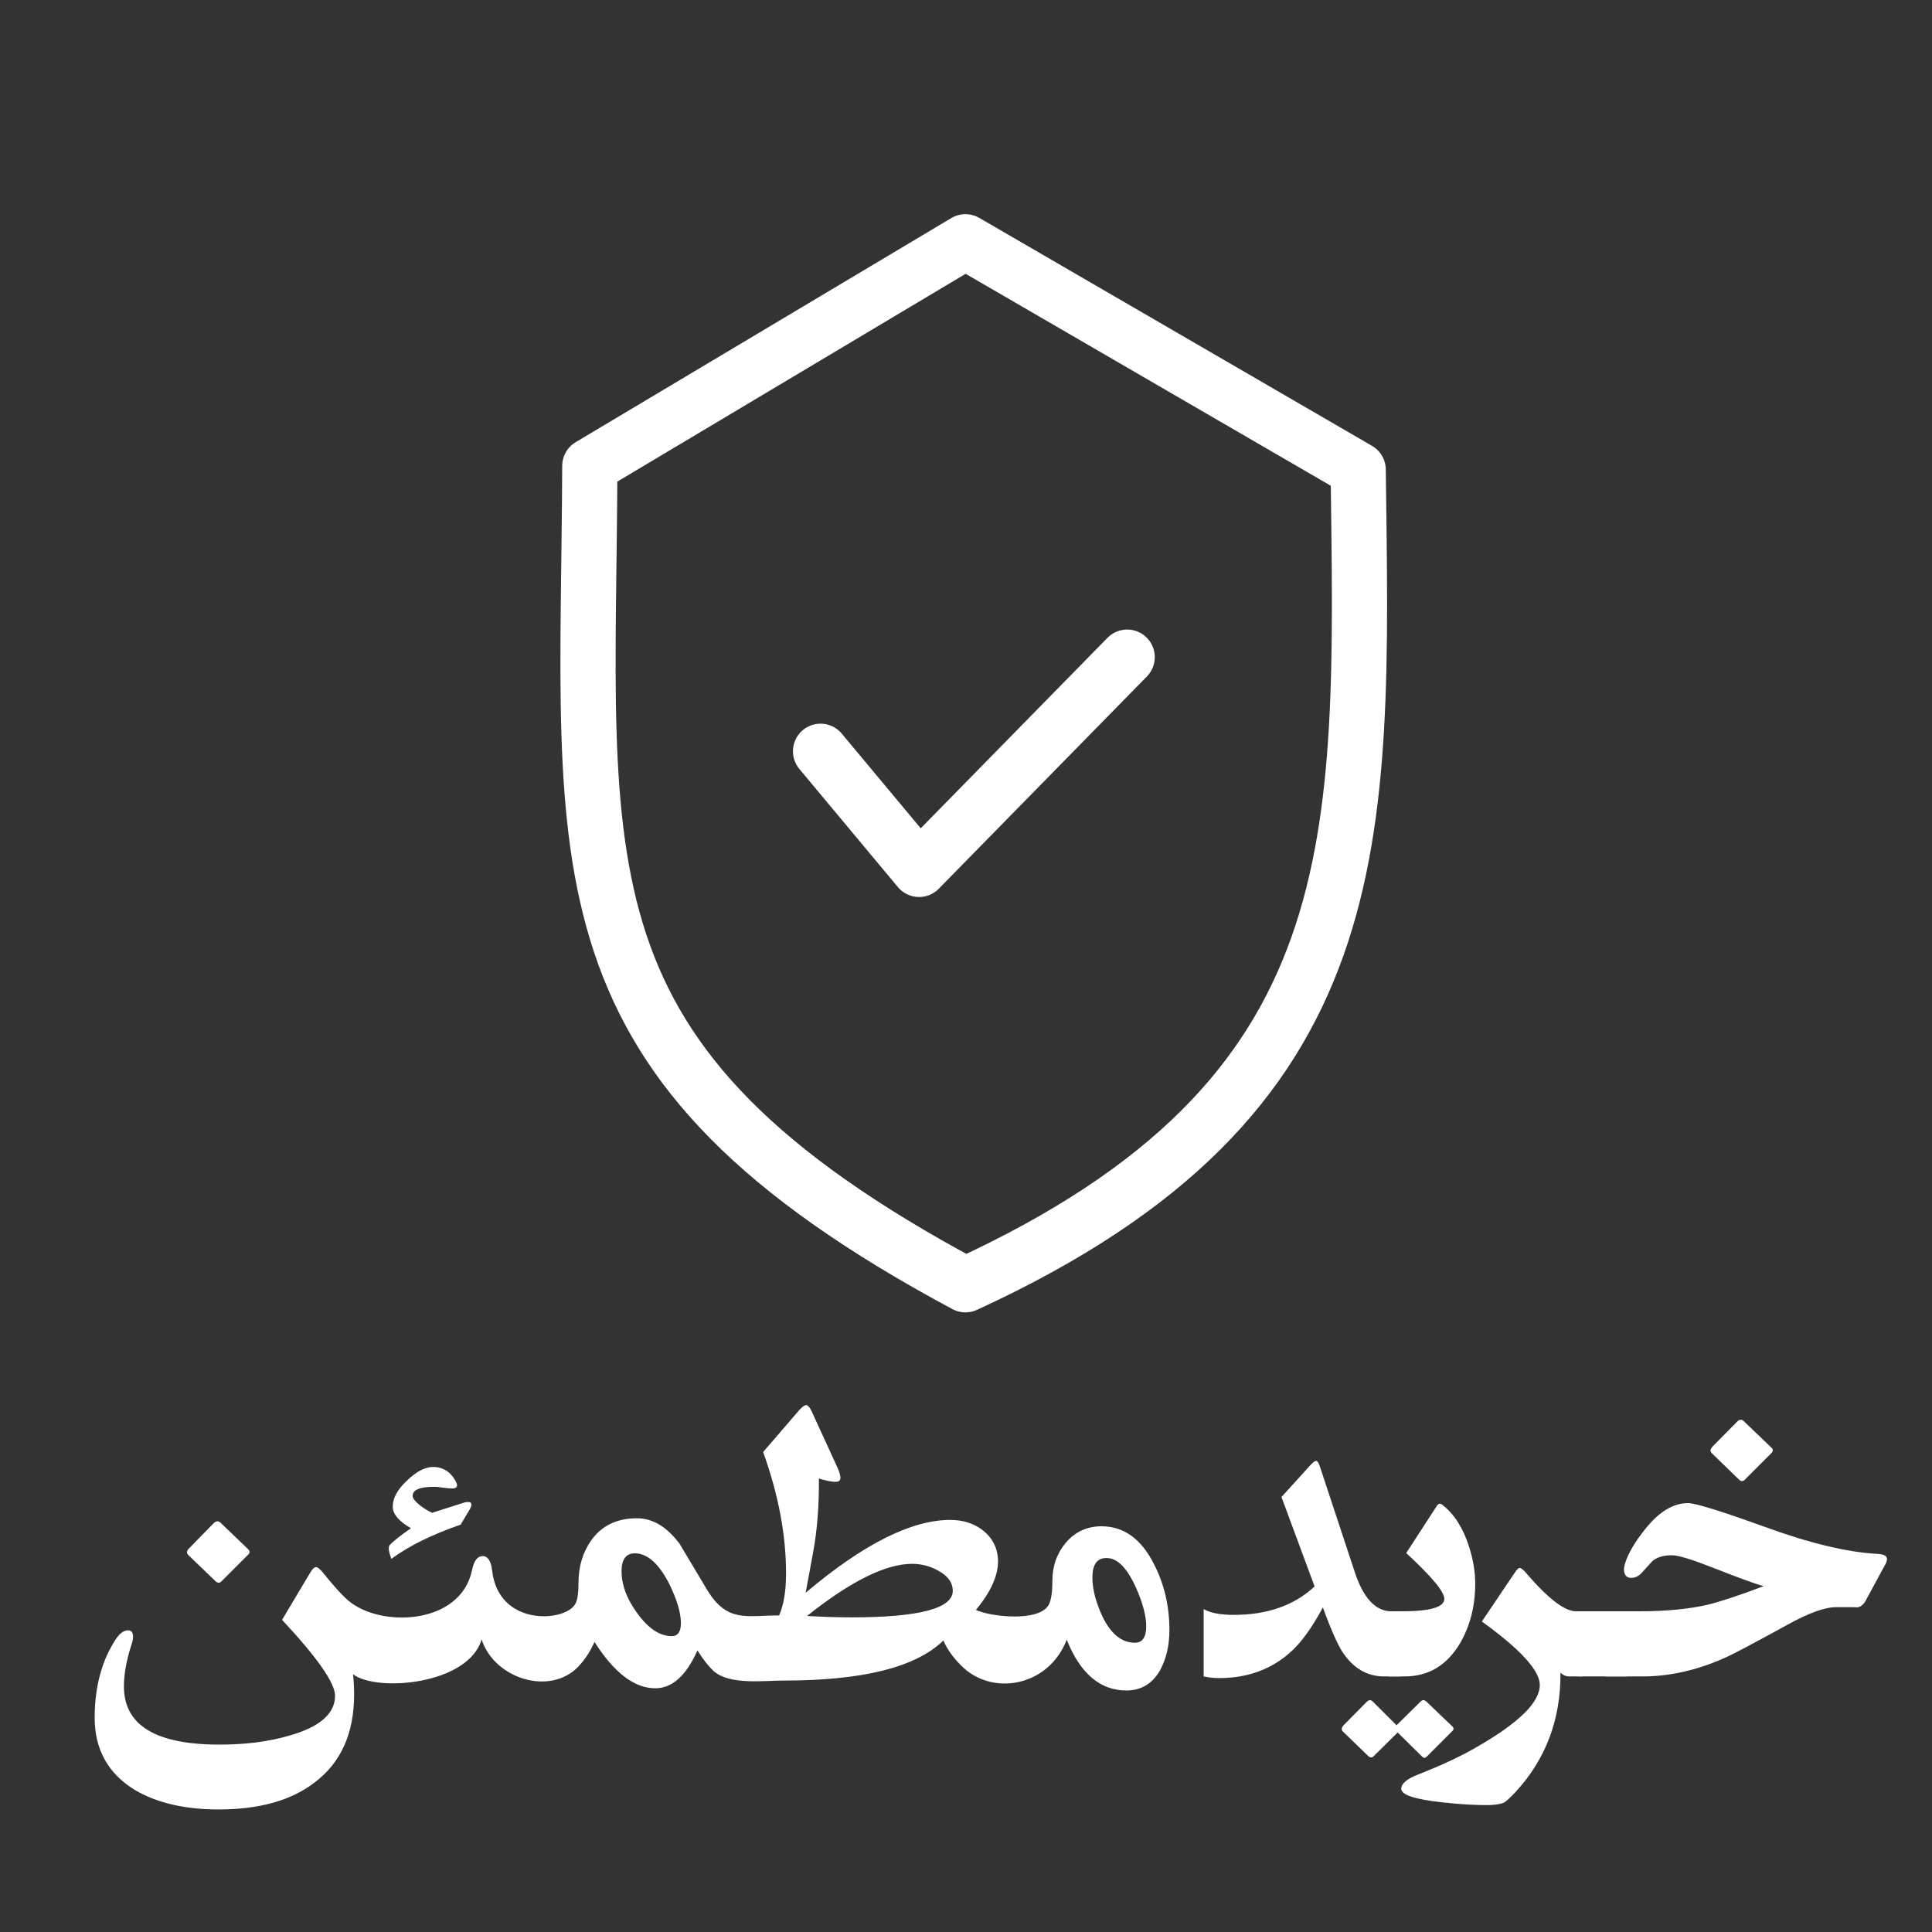<?xml version="1.0" encoding="UTF-8"?>
<!DOCTYPE svg PUBLIC "-//W3C//DTD SVG 1.1//EN" "http://www.w3.org/Graphics/SVG/1.1/DTD/svg11.dtd">
<!-- Creator: CorelDRAW -->
<svg xmlns="http://www.w3.org/2000/svg" xml:space="preserve" width="70px" height="70px" version="1.1" style="shape-rendering:geometricPrecision; text-rendering:geometricPrecision; image-rendering:optimizeQuality; fill-rule:evenodd; clip-rule:evenodd"
viewBox="0 0 70 70"
 xmlns:xlink="http://www.w3.org/1999/xlink"
 xmlns:xodm="http://www.corel.com/coreldraw/odm/2003">
 <rect x="0" y="0" width="70" height="70" fill="#333333" stroke="none"/>
 <defs>
  <style type="text/css">
   <![CDATA[
    .str1 {stroke:white;stroke-width:2;stroke-linecap:round;stroke-linejoin:round;stroke-miterlimit:2.613}
    .str0 {stroke:white;stroke-width:2;stroke-linecap:round;stroke-linejoin:round;stroke-miterlimit:1.024}
    .fil0 {fill:none}
    .fil1 {fill:white;fill-rule:nonzero}
   ]]>
  </style>
 </defs>
 <g id="Layer_x0020_1">
  <g id="_1384219119344">
   <path class="fil0 str0" d="M34.98 8.76l-13.61 8.12c-0.06,14.7 -1.54,21.55 13.61,29.67 14.86,-6.83 14.4,-16.01 14.23,-29.53l-14.23 -8.26z"/>
   <polyline class="fil0 str1" points="29.73,27.22 33.3,31.5 40.84,23.81 "/>
  </g>
  <g id="_1384219119296">
   <path class="fil1" d="M64.18 52.45c0.07,0.06 0.07,0.13 0,0.2l-0.96 0.96c-0.07,0.07 -0.14,0.07 -0.21,0l-0.98 -0.95c-0.08,-0.07 -0.07,-0.15 0.02,-0.25l0.9 -0.91c0.08,-0.08 0.16,-0.08 0.24,0l0.99 0.95z"/>
   <polygon class="fil1" points="57.19,58.38 58.93,58.38 58.99,58.44 59,60.68 58.94,60.74 57.21,60.74 57.15,60.68 57.13,58.44 "/>
   <path class="fil1" d="M57.32 60.74l-0.44 0c-0.14,0 -0.25,-0.04 -0.34,-0.14 0.01,1.7 -0.53,3.14 -1.64,4.34 -0.18,0.19 -0.31,0.31 -0.39,0.36 -0.11,0.06 -0.28,0.09 -0.52,0.1 -0.45,0.01 -1.04,-0.02 -1.76,-0.1 -0.98,-0.11 -1.46,-0.27 -1.46,-0.49 0,-0.18 0.2,-0.36 0.62,-0.52 0.84,-0.33 1.55,-0.66 2.13,-1 1.51,-0.87 2.27,-1.61 2.27,-2.24 0,-0.52 -0.7,-1.29 -2.1,-2.3l1.18 -1.75c0.08,-0.13 0.15,-0.19 0.19,-0.19 0.05,0 0.13,0.06 0.24,0.19 0.79,0.92 1.39,1.38 1.8,1.38l0.22 0 0 2.36zm10.95 -3.99l-0.66 1.22c-0.08,0.16 -0.19,0.25 -0.32,0.27 0.03,-0.01 -0.23,-0.01 -0.76,-0.01 -0.41,0 -1,0.21 -1.79,0.65 -1.22,0.67 -1.99,1.08 -2.3,1.21 -1,0.44 -1.98,0.65 -2.93,0.65l-1.34 0 0 -2.36 1.25 0c0.94,0 1.75,-0.08 2.42,-0.23 0.42,-0.1 1.11,-0.32 2.06,-0.68 -0.33,-0.09 -0.95,-0.32 -1.89,-0.69 -0.72,-0.28 -1.2,-0.43 -1.43,-0.43 -0.31,0 -0.54,0.07 -0.71,0.21 -0.07,0.08 -0.2,0.22 -0.39,0.43 -0.11,0.12 -0.24,0.18 -0.38,0.18 -0.17,0 -0.26,-0.11 -0.26,-0.31 0,-0.07 0.02,-0.14 0.04,-0.22 0.12,-0.38 0.37,-0.79 0.73,-1.24 0.5,-0.63 1.02,-0.94 1.55,-0.94 0.26,0 1.17,0.28 2.75,0.85 1.64,0.6 3.01,0.93 4.11,0.99 0.23,0.01 0.35,0.07 0.35,0.19 0,0.06 -0.03,0.15 -0.1,0.26z"/>
   <path class="fil1" d="M52.62 62.55c0.06,0.05 0.06,0.12 -0.01,0.18l-0.9 0.9c-0.04,0.04 -0.07,0.06 -0.1,0.06 -0.03,0 -0.06,-0.02 -0.1,-0.06l-0.87 -0.86 -0.87 0.86c-0.06,0.06 -0.12,0.06 -0.19,0l-0.91 -0.88c-0.08,-0.07 -0.07,-0.15 0.01,-0.24l0.84 -0.85c0.08,-0.08 0.15,-0.08 0.23,0l0.85 0.85 0.86 -0.85c0.07,-0.08 0.15,-0.08 0.23,0l0.93 0.89z"/>
   <path class="fil1" d="M53.45 57.38c0,0.8 -0.18,1.52 -0.55,2.16 -0.48,0.8 -1.14,1.2 -2.01,1.2l-0.57 0 0 -2.36 0.48 0c1.02,0 1.53,-0.15 1.53,-0.45 0,-0.26 -0.46,-0.81 -1.38,-1.66l1.11 -1.71c0.06,-0.09 0.13,-0.1 0.21,-0.03 0.43,0.34 0.75,0.85 0.96,1.52 0.15,0.47 0.22,0.92 0.22,1.33z"/>
   <path class="fil1" d="M43.61 58.3c0.24,0.14 0.61,0.21 1.09,0.21 1.21,0 2.19,-0.34 2.93,-1.03l-1.2 -3.24 1.07 -1.18c0.08,-0.08 0.14,-0.13 0.18,-0.13 0.05,0 0.09,0.06 0.13,0.17l1.27 3.84c0.31,0.96 0.76,1.44 1.33,1.44l0.33 0 0 2.36 -0.59 0c-0.62,0 -1.13,-0.3 -1.52,-0.9 -0.17,-0.27 -0.41,-0.8 -0.7,-1.6 -0.38,0.71 -0.76,1.24 -1.13,1.58 -0.7,0.65 -1.58,0.98 -2.62,0.98 -0.2,0 -0.39,-0.02 -0.57,-0.06l0 -2.44z"/>
   <path class="fil1" d="M17.03 54.67l-0.34 0.57c-1.04,0.36 -1.87,0.77 -2.51,1.24 -0.1,-0.26 -0.12,-0.42 -0.06,-0.5 0.1,-0.11 0.35,-0.32 0.77,-0.61 -0.44,-0.25 -0.66,-0.51 -0.66,-0.79 0,-0.3 0.17,-0.61 0.51,-0.93 0.34,-0.33 0.66,-0.5 0.95,-0.5 0.3,0 0.54,0.12 0.72,0.36 0.1,0.14 0.15,0.24 0.15,0.31 0,0.07 -0.06,0.11 -0.19,0.11 -0.07,0 -0.18,-0.01 -0.32,-0.03 -0.14,-0.02 -0.24,-0.03 -0.31,-0.03 -0.53,0 -0.79,0.11 -0.79,0.33 0,0.09 0.1,0.21 0.29,0.36 0.16,0.12 0.3,0.2 0.42,0.25 0.4,-0.13 0.78,-0.25 1.13,-0.36 0.05,-0.02 0.11,-0.03 0.17,-0.03 0.08,0 0.12,0.03 0.12,0.1 0,0.04 -0.02,0.09 -0.05,0.15z"/>
   <path class="fil1" d="M8.99 56.13c0.07,0.07 0.07,0.14 0,0.2l-0.97 0.97c-0.06,0.06 -0.13,0.06 -0.2,0l-0.99 -0.95c-0.08,-0.08 -0.07,-0.16 0.02,-0.25l0.9 -0.92c0.09,-0.08 0.17,-0.08 0.25,0l0.99 0.95z"/>
   <path class="fil1" d="M12.79 60.66c0.03,0.25 0.04,0.5 0.04,0.73 0,1.42 -0.48,2.48 -1.44,3.2 -0.85,0.65 -2.01,0.97 -3.47,0.97 -1.23,0 -2.25,-0.24 -3.04,-0.71 -0.96,-0.59 -1.45,-1.46 -1.45,-2.61 0,-1.13 0.26,-2.09 0.78,-2.87 0.14,-0.2 0.28,-0.3 0.43,-0.3 0.12,0 0.18,0.08 0.18,0.23 0,0.09 -0.02,0.19 -0.06,0.3 -0.18,0.56 -0.27,1.06 -0.27,1.5 0,1.41 1.15,2.11 3.46,2.11 0.92,0 1.76,-0.1 2.51,-0.32 1.12,-0.31 1.68,-0.8 1.68,-1.45 0,-0.46 -0.64,-1.38 -1.92,-2.75l1.02 -1.71c0.08,-0.14 0.15,-0.2 0.21,-0.2 0.05,0 0.12,0.05 0.21,0.15 0.42,0.52 0.74,0.88 0.97,1.07 1.16,0.98 4.05,0.88 4.47,-1.1 0.07,-0.35 0.2,-0.52 0.39,-0.52 0.18,0 0.3,0.17 0.34,0.52 0.23,2.06 2.69,1.87 3.02,1.2 0.08,-0.15 0.11,-0.4 0.11,-0.76 0,-0.59 0.16,-1.1 0.46,-1.53 0.38,-0.53 0.93,-0.8 1.66,-0.8 0.57,0 1.08,0.31 1.54,0.92l1.01 1.69c0.73,1.18 1.4,0.91 2.6,0.91 0.17,-0.39 0.25,-0.9 0.25,-1.53 0,-1.37 -0.27,-2.83 -0.83,-4.39l1.3 -1.51c0.12,-0.13 0.2,-0.19 0.26,-0.19 0.06,0 0.13,0.08 0.2,0.23l0.94 2.05c0.07,0.16 0.1,0.28 0.1,0.35 0,0.11 -0.06,0.15 -0.2,0.15 -0.12,0 -0.31,-0.04 -0.58,-0.12 0.01,0.97 -0.06,1.87 -0.21,2.68 0,0 -0.09,0.49 -0.27,1.46 2.08,-1.76 3.83,-2.64 5.24,-2.64 0.47,0 0.87,0.13 1.2,0.39 0.35,0.29 0.53,0.66 0.53,1.12 0,0.52 -0.27,1.11 -0.8,1.75 0.52,0.25 2.3,0.45 2.64,-0.19 0.09,-0.17 0.13,-0.47 0.13,-0.88 0,-0.53 0.17,-0.99 0.5,-1.38 0.33,-0.38 0.76,-0.58 1.28,-0.58 0.8,0 1.43,0.45 1.89,1.35 0.38,0.73 0.57,1.53 0.57,2.41 0,0.57 -0.12,1.06 -0.34,1.46 -0.28,0.49 -0.69,0.73 -1.22,0.73 -0.94,0 -1.67,-0.61 -2.16,-1.84 -0.67,1.73 -2.75,2.06 -3.84,0.92 -0.28,-0.28 -0.49,-0.57 -0.63,-0.89 -1,0.97 -2.92,1.45 -5.78,1.45 -0.74,0 -1.98,0.17 -2.55,-0.35 -0.16,-0.15 -0.36,-0.39 -0.58,-0.74 -0.41,0.91 -0.91,1.37 -1.53,1.37 -0.75,0 -1.49,-0.56 -2.2,-1.68 -0.15,0.34 -0.35,0.65 -0.6,0.91 -1.03,1.05 -3.03,0.42 -3.49,-1 -0.48,1.64 -3.8,1.92 -4.66,1.26zm28.38 -3.11c-0.33,-0.74 -0.68,-1.1 -1.08,-1.1 -0.34,0 -0.51,0.23 -0.51,0.71 0,0.33 0.08,0.71 0.24,1.12 0.32,0.83 0.76,1.24 1.3,1.24 0.27,0 0.41,-0.2 0.41,-0.6 0,-0.37 -0.12,-0.82 -0.36,-1.37zm-6.65 0.09c0,-0.3 -0.18,-0.55 -0.54,-0.74 -0.29,-0.16 -0.61,-0.24 -0.93,-0.24 -0.96,0 -2.23,0.63 -3.81,1.89 0.56,0.03 1.09,0.05 1.6,0.05 2.45,0 3.68,-0.32 3.68,-0.96zm-10.18 1.64c0.22,0 0.33,-0.16 0.33,-0.47 0,-0.38 -0.14,-0.84 -0.41,-1.4 -0.38,-0.75 -0.8,-1.13 -1.26,-1.13 -0.32,0 -0.48,0.22 -0.48,0.65 0,0.39 0.12,0.8 0.37,1.22 0.46,0.75 0.94,1.13 1.45,1.13z"/>
  </g>
 </g>
</svg>
